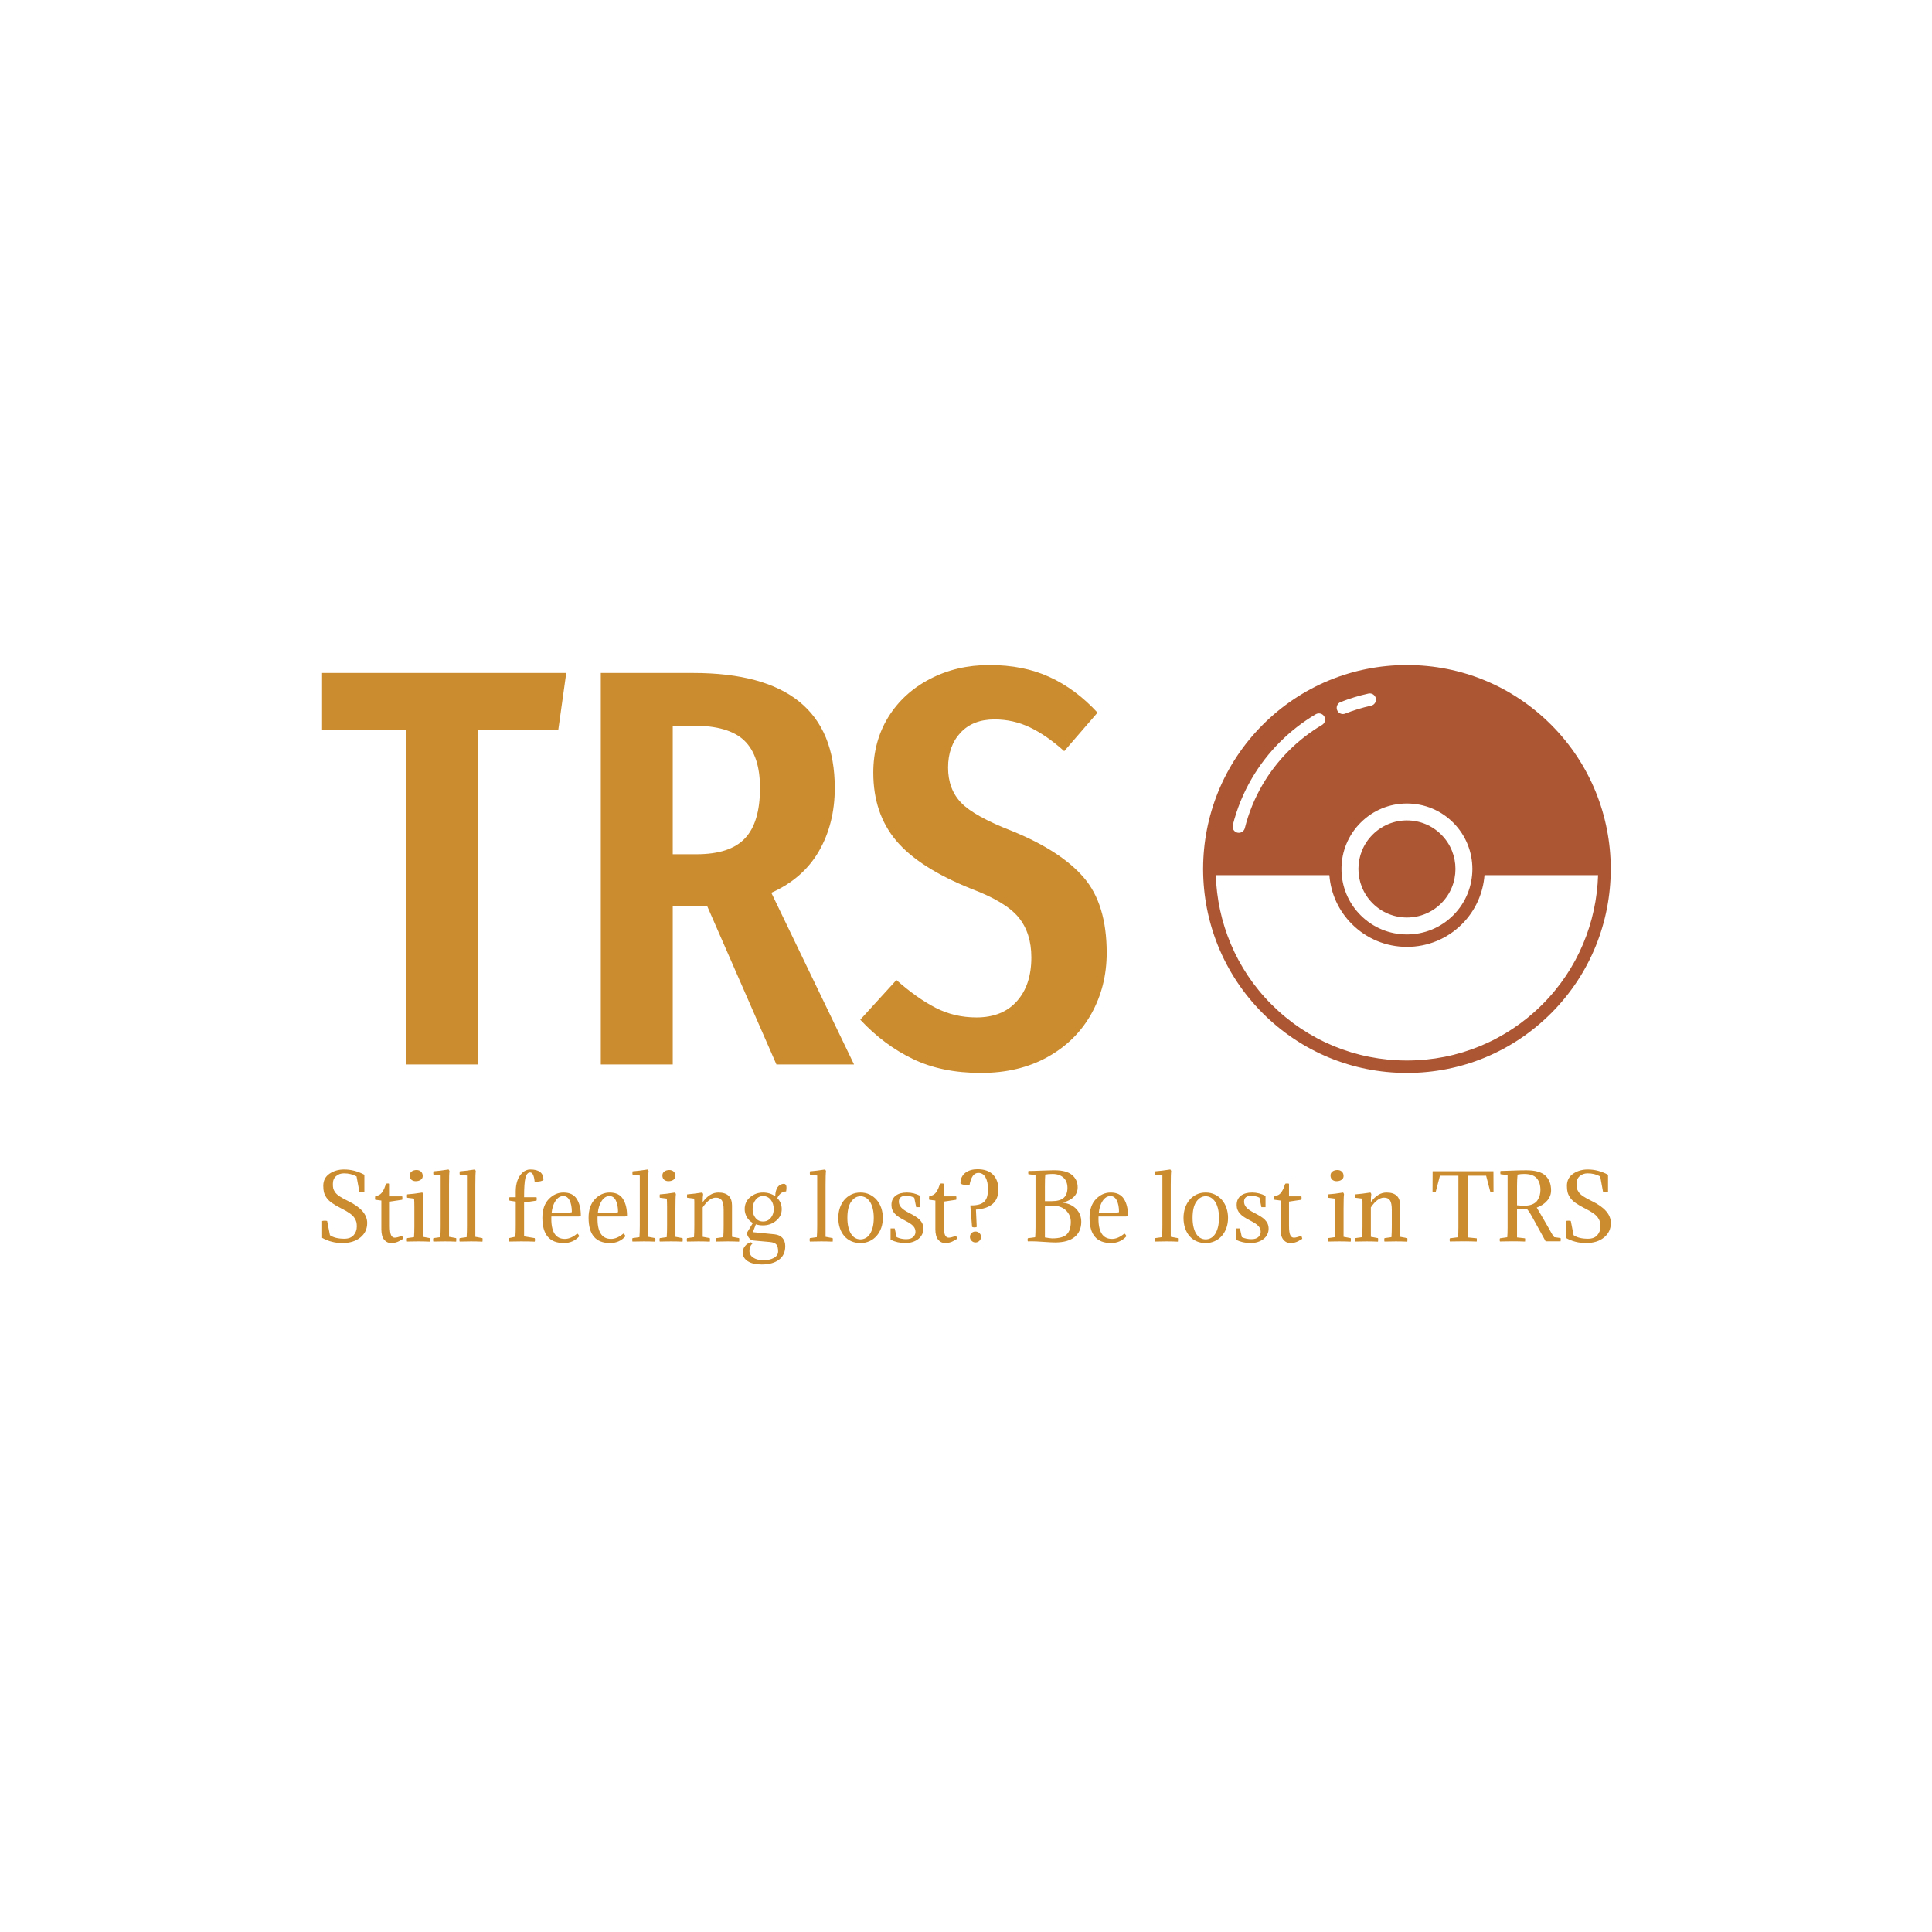 <svg xmlns="http://www.w3.org/2000/svg" version="1.1" xmlns:xlink="http://www.w3.org/1999/xlink" xmlns:svgjs="http://svgjs.dev/svgjs" width="1500" height="1500" viewBox="0 0 1500 1500"><rect width="1500" height="1500" fill="#ffffff"></rect><g transform="matrix(0.667,0,0,0.667,250.126,515.237)"><svg viewBox="0 0 184 86" data-background-color="#ffffff" preserveAspectRatio="xMidYMid meet" height="701" width="1500" xmlns="http://www.w3.org/2000/svg" xmlns:xlink="http://www.w3.org/1999/xlink"><g id="tight-bounds" transform="matrix(1,0,0,1,-0.023,0.202)"><svg viewBox="0 0 184.046 85.597" height="85.597" width="184.046"><g><svg viewBox="0 0 184.046 85.597" height="85.597" width="184.046"><g><svg viewBox="0 0 184.046 85.597" height="85.597" width="184.046"><g id="textblocktransform"><svg viewBox="0 0 184.046 85.597" height="85.597" width="184.046" id="textblock"><g><svg viewBox="0 0 184.046 58.248" height="58.248" width="184.046"><g><svg><g></g><g></g></svg></g><g><svg><g><svg></svg></g><g></g></svg></g><g id="text-0"><svg viewBox="0 0 184.046 58.248" height="58.248" width="184.046"><g transform="matrix(1,0,0,1,0,0)"><svg width="112.046" viewBox="0.4 -35.25 69.25 36" height="58.248" data-palette-color="#cb8c2f"><path d="M0.4-34.55L21.95-34.55 21.25-29.55 14.15-29.55 14.15 0 7.8 0 7.8-29.55 0.4-29.55 0.4-34.55ZM47.35 0L40.5 0 34.4-13.95 33.8-13.95 31.35-13.95 31.35 0 25 0 25-34.55 33.15-34.55Q45.65-34.55 45.65-24.4L45.65-24.4Q45.65-21.25 44.25-18.82 42.85-16.4 40.05-15.15L40.05-15.15 47.35 0ZM33.45-18.55Q36.4-18.55 37.72-19.95 39.05-21.35 39.05-24.4L39.05-24.4Q39.05-27.25 37.67-28.58 36.3-29.9 33.15-29.9L33.15-29.9 31.35-29.9 31.35-18.55 33.45-18.55ZM59.3-35.25Q62.3-35.25 64.59-34.2 66.9-33.15 68.84-31.05L68.84-31.05 65.9-27.65Q64.34-29.05 62.87-29.75 61.4-30.45 59.75-30.45L59.75-30.45Q57.84-30.45 56.75-29.28 55.65-28.1 55.65-26.2L55.65-26.2Q55.65-24.3 56.8-23.1 57.95-21.9 61.3-20.6L61.3-20.6Q65.59-18.85 67.62-16.5 69.65-14.15 69.65-9.85L69.65-9.85Q69.65-6.9 68.3-4.48 66.95-2.05 64.42-0.65 61.9 0.75 58.55 0.75L58.55 0.75Q55.09 0.75 52.55-0.48 50-1.7 47.9-3.95L47.9-3.95 51.09-7.45Q52.9-5.85 54.55-5 56.2-4.15 58.15-4.15L58.15-4.15Q60.45-4.15 61.72-5.58 63-7 63-9.45L63-9.45Q63-11.6 61.87-12.98 60.75-14.35 57.7-15.5L57.7-15.5Q53.09-17.35 51.07-19.75 49.05-22.15 49.05-25.75L49.05-25.75Q49.05-28.5 50.37-30.65 51.7-32.8 54.05-34.02 56.4-35.25 59.3-35.25L59.3-35.25Z" opacity="1" transform="matrix(1,0,0,1,0,0)" fill="#cb8c2f" class="wordmark-text-0" data-fill-palette-color="primary"></path></svg></g><g><svg xmlns="http://www.w3.org/2000/svg" xmlns:xlink="http://www.w3.org/1999/xlink" version="1.1" x="125.798" y="0" viewBox="25.358 25.358 49.285 49.285" enable-background="new 0 0 100 100" xml:space="preserve" height="58.248" width="58.248" class="icon-cg-0" data-fill-palette-color="accent" id="cg-0"><path d="M74.626 49.917c-0.021-6.282-2.419-12.558-7.202-17.341C62.771 27.922 56.582 25.358 50 25.358s-12.771 2.563-17.425 7.218c-4.785 4.785-7.184 11.065-7.202 17.351-0.002 0.025-0.015 0.047-0.015 0.073 0 0.026 0.012 0.047 0.015 0.073 0.018 6.286 2.417 12.565 7.202 17.353C37.23 72.078 43.419 74.643 50 74.643s12.77-2.563 17.424-7.218c4.783-4.782 7.182-11.061 7.201-17.343 0.003-0.028 0.018-0.053 0.018-0.082C74.643 49.97 74.629 49.945 74.626 49.917zM55.595 44.405c3.084 3.086 3.084 8.104 0 11.188-1.493 1.493-3.48 2.316-5.595 2.316s-4.101-0.823-5.595-2.316c-1.493-1.492-2.316-3.48-2.316-5.594 0-2.114 0.823-4.101 2.317-5.595 1.494-1.494 3.48-2.317 5.594-2.317C52.114 42.088 54.1 42.911 55.595 44.405zM41.985 29.832c1.087-0.431 2.218-0.777 3.362-1.027 0.408-0.091 0.805 0.169 0.894 0.572 0.088 0.405-0.168 0.804-0.573 0.893-1.065 0.232-2.118 0.554-3.129 0.956-0.091 0.036-0.185 0.053-0.277 0.053-0.298 0-0.58-0.179-0.697-0.474C41.412 30.421 41.6 29.985 41.985 29.832zM28.958 44.7c0.497-1.979 1.269-3.875 2.296-5.633 0.935-1.602 2.08-3.085 3.404-4.409 1.3-1.3 2.755-2.429 4.324-3.355 0.357-0.208 0.817-0.092 1.027 0.264 0.21 0.357 0.091 0.817-0.265 1.027-1.461 0.862-2.816 1.914-4.026 3.124-1.231 1.233-2.298 2.614-3.169 4.104-0.955 1.637-1.674 3.4-2.136 5.243-0.085 0.34-0.391 0.567-0.727 0.567-0.06 0-0.121-0.007-0.183-0.021C29.101 45.509 28.857 45.102 28.958 44.7zM66.364 66.364c-4.371 4.37-10.184 6.776-16.364 6.776s-11.993-2.406-16.365-6.776c-4.321-4.321-6.549-9.94-6.73-15.614h13.722c0.175 2.23 1.121 4.307 2.72 5.905 1.778 1.776 4.142 2.756 6.655 2.756s4.878-0.979 6.655-2.756c1.645-1.645 2.545-3.751 2.716-5.905h13.723C72.912 56.424 70.686 62.043 66.364 66.364zM45.853 54.146c1.108 1.108 2.582 1.718 4.148 1.718 1.565 0 3.04-0.609 4.147-1.718 2.287-2.287 2.287-6.01 0-8.295-1.107-1.108-2.582-1.719-4.147-1.719-1.567 0-3.04 0.61-4.148 1.719C43.566 48.137 43.566 51.859 45.853 54.146z" fill="#ac5633" data-fill-palette-color="accent"></path></svg></g></svg></g></svg></g><g transform="matrix(1,0,0,1,0,71.999)"><svg viewBox="0 0 184.046 13.598" height="13.598" width="184.046"><g transform="matrix(1,0,0,1,0,0)"><svg width="184.046" viewBox="3.7 -40.95 732.17 54.1" height="13.598" data-palette-color="#cb8c2f"><path d="M6.55-11.55L8.15-3.45Q11.05-1.45 16.3-1.45L16.3-1.45Q19.85-1.45 21.63-3.5 23.4-5.55 23.4-8.4L23.4-8.4Q23.4-9.9 23.15-10.93 22.9-11.95 22.08-13.25 21.25-14.55 19.45-15.85 17.65-17.15 14.75-18.6L14.75-18.6Q11.35-20.3 9.25-21.8 7.15-23.3 6.1-24.9 5.05-26.5 4.7-27.95 4.35-29.4 4.35-31.55L4.35-31.55Q4.35-35.95 7.88-38.38 11.4-40.8 16.2-40.8L16.2-40.8Q22.15-40.8 27.7-37.8L27.7-37.8 27.7-28.2Q26-27.9 24.85-28.2L24.85-28.2 23.25-36.85Q20.05-38.6 16.1-38.6L16.1-38.6Q13.45-38.6 11.63-37.02 9.8-35.45 9.8-32.6L9.8-32.6Q9.8-31 10-30.1 10.2-29.2 11-27.98 11.8-26.75 13.65-25.53 15.5-24.3 18.6-22.8L18.6-22.8Q29.3-17.6 29.3-10.4L29.3-10.4Q29.3-5.3 25.4-2.15 21.5 1 15.2 1L15.2 1Q8.95 1 3.7-1.95L3.7-1.95 3.7-11.55Q5.4-11.85 6.55-11.55L6.55-11.55ZM42.15-32.7L42.15-32.7 42.15-25.55 49.2-25.55Q49.3-24.95 49.3-24.65L49.3-24.65Q49.3-24.2 49.2-23.6L49.2-23.6 42.15-22.55 42.15-8.8Q42.15-5.1 42.82-3.58 43.5-2.05 44.95-2.05L44.95-2.05Q46.25-2.05 49-3.1L49-3.1Q49.5-2.65 49.7-1.4L49.7-1.4Q48.2-0.5 47.42-0.08 46.65 0.35 45.47 0.68 44.3 1 43 1L43 1Q40.5 1 38.92-0.93 37.35-2.85 37.35-6.8L37.35-6.8 37.35-23.15 33.85-23.6Q33.75-24.1 33.75-24.45L33.75-24.45Q33.75-24.85 33.85-25.55L33.85-25.55Q35.25-25.8 36.27-26.43 37.3-27.05 38-28.18 38.7-29.3 39.07-30.18 39.45-31.05 40-32.7L40-32.7Q40.45-32.85 41.1-32.85L41.1-32.85Q41.7-32.85 42.15-32.7ZM60.85-18.6L60.85-18.6 60.85-2.55 64.9-1.8Q64.95-1.55 64.97-1.35 65-1.15 65-0.9L65-0.9Q65-0.65 64.97-0.38 64.95-0.1 64.9 0.2L64.9 0.2Q61.75 0.05 58.45 0.05L58.45 0.05Q57.3 0.05 55.67 0.08 54.05 0.1 51.95 0.15L51.95 0.15Q51.8-0.3 51.8-0.8L51.8-0.8Q51.8-1.25 51.95-1.8L51.95-1.8 55.9-2.35Q56-3.75 56.05-5.33 56.1-6.9 56.1-8.7L56.1-8.7 56.1-19.35Q56.1-22.65 55.95-24.25L55.95-24.25 52-24.75Q51.9-25 51.9-25.6L51.9-25.6Q51.9-25.85 51.9-26.1 51.9-26.35 52-26.65L52-26.65Q55.4-26.85 60.6-27.7L60.6-27.7Q61.05-27.2 61.1-26.7L61.1-26.7Q60.85-25.3 60.85-18.6ZM53.55-36.45L53.55-36.45Q53.45-36.7 53.45-36.98 53.45-37.25 53.45-37.5L53.45-37.5Q53.45-38.85 54.57-39.68 55.7-40.5 57.35-40.5L57.35-40.5Q58.9-40.5 59.87-39.58 60.85-38.65 60.85-37.05L60.85-37.05Q60.85-35.75 59.72-34.95 58.6-34.15 56.85-34.15L56.85-34.15Q55.65-34.15 54.72-34.75 53.8-35.35 53.55-36.45ZM75.79-31.7L75.79-31.7 75.79-2.55 79.84-1.8Q80.04-1 79.84 0.2L79.84 0.2Q76.69 0.05 73.39 0.05L73.39 0.05Q71.09 0.05 66.89 0.15L66.89 0.15Q66.59-0.8 66.89-1.8L66.89-1.8 70.84-2.35Q71.04-5.1 71.04-8.7L71.04-8.7 71.04-37.35 66.94-37.85Q66.74-38.6 66.94-39.75L66.94-39.75Q70.39-40 75.54-40.8L75.54-40.8Q75.99-40.3 76.04-39.8L76.04-39.8Q75.79-38.5 75.79-31.7ZM90.74-31.7L90.74-31.7 90.74-2.55 94.79-1.8Q94.99-1 94.79 0.2L94.79 0.2Q91.64 0.05 88.34 0.05L88.34 0.05Q86.04 0.05 81.84 0.15L81.84 0.15Q81.54-0.8 81.84-1.8L81.84-1.8 85.79-2.35Q85.99-5.1 85.99-8.7L85.99-8.7 85.99-37.35 81.89-37.85Q81.69-38.6 81.89-39.75L81.89-39.75Q85.34-40 90.49-40.8L90.49-40.8Q90.94-40.3 90.99-39.8L90.99-39.8Q90.74-38.5 90.74-31.7ZM121.99-40.8L121.99-40.8Q129.44-40.8 129.44-34.9L129.44-34.9Q128.39-33.8 124.44-33.85L124.44-33.85Q123.94-39.1 121.89-39.1L121.89-39.1Q119.99-39.1 119.21-36.08 118.44-33.05 118.44-25.05L118.44-25.05 125.49-25.05Q125.79-24.1 125.49-23.1L125.49-23.1 118.44-22.05 118.44-2.8 124.49-1.8Q124.79-0.8 124.49 0.2L124.49 0.2Q121.34 0.05 116.74 0.05L116.74 0.05Q114.04 0.05 109.84 0.15L109.84 0.15Q109.44-0.75 109.84-1.8L109.84-1.8 113.49-2.6Q113.69-5.25 113.69-8.7L113.69-8.7 113.69-22.55 110.14-23.1Q109.84-24.1 110.14-25.05L110.14-25.05 113.69-25.05 113.69-28.45Q113.69-31.45 114.54-34.18 115.39-36.9 117.36-38.85 119.34-40.8 121.99-40.8ZM149.63-14.1L149.63-14.1 133.93-14.1Q133.48-1.35 141.58-1.35L141.58-1.35Q145.03-1.35 148.63-4.4L148.63-4.4Q149.38-3.95 149.78-2.85L149.78-2.85Q146.33 1 141.03 1L141.03 1Q128.83 1 128.83-13.35L128.83-13.35Q128.83-20.15 132.43-23.93 136.03-27.7 140.83-27.7L140.83-27.7Q146.08-27.7 148.38-24.05 150.68-20.4 150.68-14.55L150.68-14.55Q150.18-14.15 149.63-14.1ZM140.73-25.7L140.73-25.7Q138.13-25.7 136.31-23 134.48-20.3 134.08-16.1L134.08-16.1 140.28-16.1Q143.98-16.1 145.58-16.55L145.58-16.55Q145.58-20.65 144.33-23.18 143.08-25.7 140.73-25.7ZM175.88-14.1L175.88-14.1 160.18-14.1Q159.73-1.35 167.83-1.35L167.83-1.35Q171.28-1.35 174.88-4.4L174.88-4.4Q175.63-3.95 176.03-2.85L176.03-2.85Q172.58 1 167.28 1L167.28 1Q155.08 1 155.08-13.35L155.08-13.35Q155.08-20.15 158.68-23.93 162.28-27.7 167.08-27.7L167.08-27.7Q172.33-27.7 174.63-24.05 176.93-20.4 176.93-14.55L176.93-14.55Q176.43-14.15 175.88-14.1ZM166.98-25.7L166.98-25.7Q164.38-25.7 162.56-23 160.73-20.3 160.33-16.1L160.33-16.1 166.53-16.1Q170.23-16.1 171.83-16.55L171.83-16.55Q171.83-20.65 170.58-23.18 169.33-25.7 166.98-25.7ZM188.93-31.7L188.93-31.7 188.93-2.55 192.98-1.8Q193.18-1 192.98 0.2L192.98 0.2Q189.83 0.05 186.53 0.05L186.53 0.05Q184.23 0.05 180.03 0.15L180.03 0.15Q179.73-0.8 180.03-1.8L180.03-1.8 183.98-2.35Q184.18-5.1 184.18-8.7L184.18-8.7 184.18-37.35 180.08-37.85Q179.88-38.6 180.08-39.75L180.08-39.75Q183.53-40 188.68-40.8L188.68-40.8Q189.13-40.3 189.18-39.8L189.18-39.8Q188.93-38.5 188.93-31.7ZM204.43-18.6L204.43-18.6 204.43-2.55 208.47-1.8Q208.53-1.55 208.55-1.35 208.58-1.15 208.58-0.9L208.58-0.9Q208.58-0.65 208.55-0.38 208.53-0.1 208.47 0.2L208.47 0.2Q205.33 0.05 202.03 0.05L202.03 0.05Q200.88 0.05 199.25 0.08 197.63 0.1 195.53 0.15L195.53 0.15Q195.38-0.3 195.38-0.8L195.38-0.8Q195.38-1.25 195.53-1.8L195.53-1.8 199.47-2.35Q199.58-3.75 199.63-5.33 199.68-6.9 199.68-8.7L199.68-8.7 199.68-19.35Q199.68-22.65 199.53-24.25L199.53-24.25 195.58-24.75Q195.47-25 195.47-25.6L195.47-25.6Q195.47-25.85 195.47-26.1 195.47-26.35 195.58-26.65L195.58-26.65Q198.97-26.85 204.18-27.7L204.18-27.7Q204.63-27.2 204.68-26.7L204.68-26.7Q204.43-25.3 204.43-18.6ZM197.13-36.45L197.13-36.45Q197.03-36.7 197.03-36.98 197.03-37.25 197.03-37.5L197.03-37.5Q197.03-38.85 198.15-39.68 199.28-40.5 200.93-40.5L200.93-40.5Q202.47-40.5 203.45-39.58 204.43-38.65 204.43-37.05L204.43-37.05Q204.43-35.75 203.3-34.95 202.18-34.15 200.43-34.15L200.43-34.15Q199.22-34.15 198.3-34.75 197.38-35.35 197.13-36.45ZM231.82-8.7L231.82-17.85Q231.82-21.7 230.8-23.25 229.77-24.8 227.37-24.8L227.37-24.8Q223.67-24.8 219.92-19.25L219.92-19.25 219.92-2.55 223.97-1.8Q224.17-1 223.97 0.2L223.97 0.2Q220.82 0.05 217.52 0.05L217.52 0.05Q215.22 0.05 211.02 0.15L211.02 0.15Q210.72-0.8 211.02-1.8L211.02-1.8 214.97-2.35Q215.17-5.1 215.17-8.7L215.17-8.7 215.17-22.4Q215.17-23.4 215.02-24.25L215.02-24.25 211.07-24.75Q210.87-25.5 211.07-26.65L211.07-26.65Q214.52-26.9 219.67-27.7L219.67-27.7Q220.12-27.2 220.17-26.7L220.17-26.7Q219.92-25.4 219.92-22.25L219.92-22.25Q223.87-27.7 228.82-27.7L228.82-27.7Q236.57-27.7 236.57-20.35L236.57-20.35 236.57-2.55 240.62-1.8Q240.82-1 240.62 0.2L240.62 0.2Q237.47 0.05 234.17 0.05L234.17 0.05Q231.87 0.05 227.67 0.15L227.67 0.15Q227.37-0.8 227.67-1.8L227.67-1.8 231.62-2.35Q231.82-5.1 231.82-8.7L231.82-8.7ZM247.37 0.55L247.37 0.55Q247.82 0.75 248.12 1.4L248.12 1.4Q246.47 2.75 246.47 5.45L246.47 5.45Q246.47 7.85 248.67 9.3 250.87 10.75 254.37 10.75L254.37 10.75Q257.97 10.75 260.37 9.43 262.77 8.1 262.77 5.7L262.77 5.7Q262.77 3.1 261.82 1.88 260.87 0.65 258.02 0.4L258.02 0.4 248.67-0.45Q247.12-0.65 246.09-2.08 245.07-3.5 245.07-4.85L245.07-4.85 248.42-10.4Q246.12-11.7 244.94-13.85 243.77-16 243.77-18.25L243.77-18.25Q243.77-22.5 246.92-25.1 250.07-27.7 254.17-27.7L254.17-27.7Q258.12-27.7 261.12-25.6L261.12-25.6Q261.37-32.45 266.22-32.7L266.22-32.7Q267.52-32.4 267.52-30.55L267.52-30.55Q267.52-29.55 267.32-28.35L267.32-28.35Q265.37-28.2 264.12-27.08 262.87-25.95 262.32-24.5L262.32-24.5Q264.82-22 264.82-18.25L264.82-18.25Q264.82-14.3 261.62-11.68 258.42-9.05 254.17-9.05L254.17-9.05Q251.92-9.05 250.12-9.65L250.12-9.65 248.42-5.2 260.87-3.95Q263.77-3.6 265.3-1.83 266.82-0.05 266.82 2.8L266.82 2.8Q266.82 7.8 263.22 10.48 259.62 13.15 253.47 13.15L253.47 13.15Q248.37 13.15 245.52 11.3 242.67 9.45 242.67 6.35L242.67 6.35Q242.67 4.25 244.02 2.63 245.37 1 247.37 0.55ZM248.27-18.25L248.27-18.25Q248.27-15.35 249.9-13.3 251.52-11.25 254.22-11.25L254.22-11.25Q256.87-11.25 258.57-13.28 260.27-15.3 260.27-18.25L260.27-18.25Q260.27-21.45 258.6-23.58 256.92-25.7 254.22-25.7L254.22-25.7Q251.67-25.7 249.97-23.55 248.27-21.4 248.27-18.25ZM289.72-31.7L289.72-31.7 289.72-2.55 293.76-1.8Q293.97-1 293.76 0.2L293.76 0.2Q290.62 0.05 287.31 0.05L287.31 0.05Q285.01 0.05 280.81 0.15L280.81 0.15Q280.51-0.8 280.81-1.8L280.81-1.8 284.76-2.35Q284.97-5.1 284.97-8.7L284.97-8.7 284.97-37.35 280.87-37.85Q280.67-38.6 280.87-39.75L280.87-39.75Q284.31-40 289.47-40.8L289.47-40.8Q289.92-40.3 289.97-39.8L289.97-39.8Q289.72-38.5 289.72-31.7ZM296.96-13.3L296.96-13.3Q296.96-16.3 297.84-18.93 298.71-21.55 300.36-23.5 302.01-25.45 304.34-26.58 306.66-27.7 309.56-27.7L309.56-27.7Q312.41-27.7 314.76-26.58 317.11-25.45 318.79-23.5 320.46-21.55 321.36-18.93 322.26-16.3 322.26-13.3L322.26-13.3Q322.26-10.2 321.34-7.6 320.41-5 318.74-3.08 317.06-1.15 314.71-0.08 312.36 1 309.56 1L309.56 1Q306.61 1 304.29-0.05 301.96-1.1 300.34-3 298.71-4.9 297.84-7.53 296.96-10.15 296.96-13.3ZM304.26-22.5L304.26-22.5Q302.11-19.45 302.11-13.3L302.11-13.3Q302.11-10.25 302.69-7.95 303.26-5.65 304.26-4.13 305.26-2.6 306.61-1.85 307.96-1.1 309.56-1.1L309.56-1.1Q311.11-1.1 312.51-1.85 313.91-2.6 314.91-4.13 315.91-5.65 316.51-7.95 317.11-10.25 317.11-13.3L317.11-13.3Q317.11-16.35 316.51-18.68 315.91-21 314.89-22.53 313.86-24.05 312.49-24.83 311.11-25.6 309.56-25.6L309.56-25.6Q306.46-25.6 304.26-22.5ZM335.51-1.2L335.51-1.2Q338.21-1.2 339.51-2.45 340.81-3.7 340.81-5.35L340.81-5.35Q340.81-6.3 340.51-7.1 340.21-7.9 339.54-8.65 338.86-9.4 337.76-10.13 336.66-10.85 335.01-11.7L335.01-11.7Q332.96-12.75 331.49-13.7 330.01-14.65 329.06-15.7 328.11-16.75 327.64-17.95 327.16-19.15 327.16-20.65L327.16-20.65Q327.16-22.45 327.81-23.78 328.46-25.1 329.64-25.98 330.81-26.85 332.41-27.28 334.01-27.7 335.96-27.7L335.96-27.7Q339.86-27.7 343.56-25.8L343.56-25.8 343.56-19.4 341.21-19.4 340.11-24.8Q337.91-25.85 335.46-25.85L335.46-25.85Q331.36-25.85 331.36-22.5L331.36-22.5Q331.36-20.7 332.71-19.2 334.06-17.7 337.06-16.2L337.06-16.2Q339.11-15.15 340.66-14.2 342.21-13.25 343.24-12.2 344.26-11.15 344.79-9.93 345.31-8.7 345.31-7.15L345.31-7.15Q345.31-5.4 344.56-3.9 343.81-2.4 342.46-1.33 341.11-0.25 339.21 0.38 337.31 1 335.01 1L335.01 1Q330.56 1 326.66-0.9L326.66-0.9 326.66-7.3 329.01-7.3 330.11-2.35Q332.66-1.2 335.51-1.2ZM356.91-32.7L356.91-32.7 356.91-25.55 363.96-25.55Q364.06-24.95 364.06-24.65L364.06-24.65Q364.06-24.2 363.96-23.6L363.96-23.6 356.91-22.55 356.91-8.8Q356.91-5.1 357.58-3.58 358.26-2.05 359.71-2.05L359.71-2.05Q361.01-2.05 363.76-3.1L363.76-3.1Q364.26-2.65 364.46-1.4L364.46-1.4Q362.96-0.5 362.18-0.08 361.41 0.35 360.23 0.68 359.06 1 357.76 1L357.76 1Q355.26 1 353.68-0.93 352.11-2.85 352.11-6.8L352.11-6.8 352.11-23.15 348.61-23.6Q348.51-24.1 348.51-24.45L348.51-24.45Q348.51-24.85 348.61-25.55L348.61-25.55Q350.01-25.8 351.03-26.43 352.06-27.05 352.76-28.18 353.46-29.3 353.83-30.18 354.21-31.05 354.76-32.7L354.76-32.7Q355.21-32.85 355.86-32.85L355.86-32.85Q356.46-32.85 356.91-32.7ZM374.86-5.55L374.86-5.55Q376.21-5.55 377.13-4.67 378.06-3.8 378.06-2.5L378.06-2.5Q378.06-1.2 377.13-0.28 376.21 0.65 374.91 0.65L374.91 0.65Q373.61 0.65 372.68-0.28 371.75-1.2 371.75-2.5L371.75-2.5Q371.75-3.8 372.66-4.67 373.56-5.55 374.86-5.55ZM372.96-8.15L372.96-8.15 371.96-20.4 372.5-20.4Q375.21-20.4 377-20.93 378.81-21.45 379.93-22.58 381.06-23.7 381.53-25.45 382-27.2 382-29.65L382-29.65Q382-33.75 380.61-36.3 379.21-38.85 376.5-38.85L376.5-38.85Q372.75-38.85 371.5-31.9L371.5-31.9Q369.41-31.9 368.16-32.13 366.91-32.35 366.36-32.95L366.36-32.95Q366.36-34.95 367.11-36.45 367.86-37.95 369.18-38.95 370.5-39.95 372.25-40.45 374-40.95 375.96-40.95L375.96-40.95Q381.86-40.95 384.88-37.85 387.91-34.75 387.91-29.35L387.91-29.35Q387.91-18.95 375.16-18L375.16-18 375.61-8.15Q375.25-8 374.93-7.95 374.61-7.9 374.31-7.9L374.31-7.9Q373.5-7.9 372.96-8.15ZM404.95-39.95L404.95-39.95Q407.5-39.95 412.3-40.15 417.1-40.35 418.65-40.35L418.65-40.35 420-40.35Q426.55-40.35 429.75-37.68 432.95-35 432.95-30.65L432.95-30.65Q432.95-24.45 424.85-22.05L424.85-22.05 424.85-21.9Q429.55-21.2 432.28-18.23 435-15.25 435-11.1L435-11.1Q435-5.55 431.23-2.45 427.45 0.65 420.15 0.65L420.15 0.65Q418.15 0.65 413.68 0.33 409.2 0 406.55 0L406.55 0Q406.25 0 405.6 0.03 404.95 0.05 404.65 0.05L404.65 0.05Q404.35-0.85 404.65-1.75L404.65-1.75 408.8-2.3Q409-4.2 409-8.15L409-8.15 409-37.6 404.95-38.1Q404.75-38.85 404.95-39.95ZM418.35-20.3L418.35-20.3 414.35-20.3 414.35-2.2Q416.9-1.75 418.4-1.65L418.4-1.65Q424.45-1.65 426.75-3.93 429.05-6.2 429.05-11.05L429.05-11.05Q429.05-14.95 426.23-17.63 423.4-20.3 418.35-20.3ZM418.7-38.25L418.7-38.25Q416.2-38.25 414.55-37.9L414.55-37.9Q414.35-36 414.35-31.65L414.35-31.65 414.35-22.8 418.25-22.8Q422.9-22.8 425.03-24.7 427.15-26.6 427.15-30.35L427.15-30.35Q427.15-34.15 424.83-36.2 422.5-38.25 418.7-38.25ZM460.5-14.1L460.5-14.1 444.8-14.1Q444.35-1.35 452.45-1.35L452.45-1.35Q455.9-1.35 459.5-4.4L459.5-4.4Q460.25-3.95 460.65-2.85L460.65-2.85Q457.2 1 451.9 1L451.9 1Q439.7 1 439.7-13.35L439.7-13.35Q439.7-20.15 443.3-23.93 446.9-27.7 451.7-27.7L451.7-27.7Q456.95-27.7 459.25-24.05 461.55-20.4 461.55-14.55L461.55-14.55Q461.05-14.15 460.5-14.1ZM451.6-25.7L451.6-25.7Q449-25.7 447.17-23 445.35-20.3 444.95-16.1L444.95-16.1 451.15-16.1Q454.85-16.1 456.45-16.55L456.45-16.55Q456.45-20.65 455.2-23.18 453.95-25.7 451.6-25.7ZM485.84-31.7L485.84-31.7 485.84-2.55 489.89-1.8Q490.09-1 489.89 0.2L489.89 0.2Q486.74 0.05 483.44 0.05L483.44 0.05Q481.14 0.05 476.94 0.15L476.94 0.15Q476.64-0.8 476.94-1.8L476.94-1.8 480.89-2.35Q481.09-5.1 481.09-8.7L481.09-8.7 481.09-37.35 476.99-37.85Q476.79-38.6 476.99-39.75L476.99-39.75Q480.44-40 485.59-40.8L485.59-40.8Q486.04-40.3 486.09-39.8L486.09-39.8Q485.84-38.5 485.84-31.7ZM493.09-13.3L493.09-13.3Q493.09-16.3 493.97-18.93 494.84-21.55 496.49-23.5 498.14-25.45 500.47-26.58 502.79-27.7 505.69-27.7L505.69-27.7Q508.54-27.7 510.89-26.58 513.24-25.45 514.92-23.5 516.59-21.55 517.49-18.93 518.39-16.3 518.39-13.3L518.39-13.3Q518.39-10.2 517.47-7.6 516.54-5 514.87-3.08 513.19-1.15 510.84-0.08 508.49 1 505.69 1L505.69 1Q502.74 1 500.42-0.05 498.09-1.1 496.47-3 494.84-4.9 493.97-7.53 493.09-10.15 493.09-13.3ZM500.39-22.5L500.39-22.5Q498.24-19.45 498.24-13.3L498.24-13.3Q498.24-10.25 498.82-7.95 499.39-5.65 500.39-4.13 501.39-2.6 502.74-1.85 504.09-1.1 505.69-1.1L505.69-1.1Q507.24-1.1 508.64-1.85 510.04-2.6 511.04-4.13 512.04-5.65 512.64-7.95 513.24-10.25 513.24-13.3L513.24-13.3Q513.24-16.35 512.64-18.68 512.04-21 511.02-22.53 509.99-24.05 508.62-24.83 507.24-25.6 505.69-25.6L505.69-25.6Q502.59-25.6 500.39-22.5ZM531.64-1.2L531.64-1.2Q534.34-1.2 535.64-2.45 536.94-3.7 536.94-5.35L536.94-5.35Q536.94-6.3 536.64-7.1 536.34-7.9 535.66-8.65 534.99-9.4 533.89-10.13 532.79-10.85 531.14-11.7L531.14-11.7Q529.09-12.75 527.61-13.7 526.14-14.65 525.19-15.7 524.24-16.75 523.76-17.95 523.29-19.15 523.29-20.65L523.29-20.65Q523.29-22.45 523.94-23.78 524.59-25.1 525.76-25.98 526.94-26.85 528.54-27.28 530.14-27.7 532.09-27.7L532.09-27.7Q535.99-27.7 539.69-25.8L539.69-25.8 539.69-19.4 537.34-19.4 536.24-24.8Q534.04-25.85 531.59-25.85L531.59-25.85Q527.49-25.85 527.49-22.5L527.49-22.5Q527.49-20.7 528.84-19.2 530.19-17.7 533.19-16.2L533.19-16.2Q535.24-15.15 536.79-14.2 538.34-13.25 539.36-12.2 540.39-11.15 540.91-9.93 541.44-8.7 541.44-7.15L541.44-7.15Q541.44-5.4 540.69-3.9 539.94-2.4 538.59-1.33 537.24-0.25 535.34 0.38 533.44 1 531.14 1L531.14 1Q526.69 1 522.79-0.9L522.79-0.9 522.79-7.3 525.14-7.3 526.24-2.35Q528.79-1.2 531.64-1.2ZM553.03-32.7L553.03-32.7 553.03-25.55 560.08-25.55Q560.18-24.95 560.18-24.65L560.18-24.65Q560.18-24.2 560.08-23.6L560.08-23.6 553.03-22.55 553.03-8.8Q553.03-5.1 553.71-3.58 554.38-2.05 555.83-2.05L555.83-2.05Q557.13-2.05 559.88-3.1L559.88-3.1Q560.38-2.65 560.58-1.4L560.58-1.4Q559.08-0.5 558.31-0.08 557.53 0.35 556.36 0.68 555.18 1 553.88 1L553.88 1Q551.38 1 549.81-0.93 548.24-2.85 548.24-6.8L548.24-6.8 548.24-23.15 544.74-23.6Q544.63-24.1 544.63-24.45L544.63-24.45Q544.63-24.85 544.74-25.55L544.74-25.55Q546.13-25.8 547.16-26.43 548.18-27.05 548.88-28.18 549.58-29.3 549.96-30.18 550.33-31.05 550.88-32.7L550.88-32.7Q551.33-32.85 551.99-32.85L551.99-32.85Q552.58-32.85 553.03-32.7ZM584.03-18.6L584.03-18.6 584.03-2.55 588.08-1.8Q588.13-1.55 588.15-1.35 588.18-1.15 588.18-0.9L588.18-0.9Q588.18-0.65 588.15-0.38 588.13-0.1 588.08 0.2L588.08 0.2Q584.93 0.05 581.63 0.05L581.63 0.05Q580.48 0.05 578.85 0.08 577.23 0.1 575.13 0.15L575.13 0.15Q574.98-0.3 574.98-0.8L574.98-0.8Q574.98-1.25 575.13-1.8L575.13-1.8 579.08-2.35Q579.18-3.75 579.23-5.33 579.28-6.9 579.28-8.7L579.28-8.7 579.28-19.35Q579.28-22.65 579.13-24.25L579.13-24.25 575.18-24.75Q575.08-25 575.08-25.6L575.08-25.6Q575.08-25.85 575.08-26.1 575.08-26.35 575.18-26.65L575.18-26.65Q578.58-26.85 583.78-27.7L583.78-27.7Q584.23-27.2 584.28-26.7L584.28-26.7Q584.03-25.3 584.03-18.6ZM576.73-36.45L576.73-36.45Q576.63-36.7 576.63-36.98 576.63-37.25 576.63-37.5L576.63-37.5Q576.63-38.85 577.75-39.68 578.88-40.5 580.53-40.5L580.53-40.5Q582.08-40.5 583.05-39.58 584.03-38.65 584.03-37.05L584.03-37.05Q584.03-35.75 582.9-34.95 581.78-34.15 580.03-34.15L580.03-34.15Q578.83-34.15 577.9-34.75 576.98-35.35 576.73-36.45ZM611.43-8.7L611.43-17.85Q611.43-21.7 610.4-23.25 609.38-24.8 606.98-24.8L606.98-24.8Q603.28-24.8 599.53-19.25L599.53-19.25 599.53-2.55 603.58-1.8Q603.78-1 603.58 0.2L603.58 0.2Q600.43 0.05 597.13 0.05L597.13 0.05Q594.83 0.05 590.63 0.15L590.63 0.15Q590.33-0.8 590.63-1.8L590.63-1.8 594.58-2.35Q594.78-5.1 594.78-8.7L594.78-8.7 594.78-22.4Q594.78-23.4 594.63-24.25L594.63-24.25 590.68-24.75Q590.48-25.5 590.68-26.65L590.68-26.65Q594.13-26.9 599.28-27.7L599.28-27.7Q599.73-27.2 599.78-26.7L599.78-26.7Q599.53-25.4 599.53-22.25L599.53-22.25Q603.48-27.7 608.43-27.7L608.43-27.7Q616.18-27.7 616.18-20.35L616.18-20.35 616.18-2.55 620.23-1.8Q620.43-1 620.23 0.2L620.23 0.2Q617.08 0.05 613.78 0.05L613.78 0.05Q611.48 0.05 607.28 0.15L607.28 0.15Q606.98-0.8 607.28-1.8L607.28-1.8 611.23-2.35Q611.43-5.1 611.43-8.7L611.43-8.7ZM634.57-28.2L634.62-39.8 669.17-39.8 669.22-28.2Q668.12-28 667.37-28.2L667.37-28.2 665.02-37.25 654.62-37.25 654.62-2.2 659.67-1.7Q659.87-0.95 659.67 0.15L659.67 0.15Q656.52 0 652.07 0L652.07 0Q648.62 0 644.42 0.1L644.42 0.1Q644.12-0.8 644.42-1.7L644.42-1.7 649.07-2.3Q649.27-4.2 649.27-8.15L649.27-8.15 649.27-37.25 638.77-37.25 636.42-28.2Q635.67-28 634.57-28.2L634.57-28.2ZM673.17-39.95L673.17-39.95Q675.22-39.95 679.69-40.15 684.17-40.35 687.82-40.35L687.82-40.35Q695.42-40.35 698.67-37.33 701.92-34.3 701.92-28.9L701.92-28.9Q701.92-25.65 699.67-23.05 697.42-20.45 693.77-19.15L693.77-19.15Q695.92-15.5 697.79-12.3 699.67-9.1 700.52-7.55 701.37-6 702.07-4.78 702.77-3.55 703.09-3.1 703.42-2.65 703.72-2.35L703.72-2.35 707.32-1.85Q707.52-1.1 707.32 0L707.32 0 698.82 0 691.27-13.7Q689.77-16.55 688.42-18.1L688.42-18.1 687.72-18.1Q685.17-18.1 682.57-18.4L682.57-18.4 682.57-2.2 687.12-1.7Q687.32-0.95 687.12 0.15L687.12 0.15Q683.97 0 680.02 0L680.02 0Q677.07 0 672.87 0.1L672.87 0.1Q672.57-0.8 672.87-1.7L672.87-1.7 677.02-2.3Q677.22-4.2 677.22-8.15L677.22-8.15 677.22-37.6 673.17-38.1Q672.97-38.85 673.17-39.95ZM682.57-31.65L682.57-31.65 682.57-20.45Q684.12-20.25 687.07-20.25L687.07-20.25Q689.62-20.25 691.44-21.08 693.27-21.9 694.17-23.28 695.07-24.65 695.47-26.1 695.87-27.55 695.87-29.15L695.87-29.15Q695.87-33.45 693.72-35.85 691.57-38.25 686.57-38.25L686.57-38.25Q684.72-38.25 682.87-37.9L682.87-37.9Q682.57-35.05 682.57-31.65ZM713.12-11.55L714.72-3.45Q717.62-1.45 722.87-1.45L722.87-1.45Q726.42-1.45 728.19-3.5 729.97-5.55 729.97-8.4L729.97-8.4Q729.97-9.9 729.72-10.93 729.47-11.95 728.64-13.25 727.82-14.55 726.02-15.85 724.22-17.15 721.32-18.6L721.32-18.6Q717.92-20.3 715.82-21.8 713.72-23.3 712.67-24.9 711.62-26.5 711.27-27.95 710.92-29.4 710.92-31.55L710.92-31.55Q710.92-35.95 714.44-38.38 717.97-40.8 722.77-40.8L722.77-40.8Q728.72-40.8 734.27-37.8L734.27-37.8 734.27-28.2Q732.57-27.9 731.42-28.2L731.42-28.2 729.82-36.85Q726.62-38.6 722.67-38.6L722.67-38.6Q720.02-38.6 718.19-37.02 716.37-35.45 716.37-32.6L716.37-32.6Q716.37-31 716.57-30.1 716.77-29.2 717.57-27.98 718.37-26.75 720.22-25.53 722.07-24.3 725.17-22.8L725.17-22.8Q735.87-17.6 735.87-10.4L735.87-10.4Q735.87-5.3 731.97-2.15 728.07 1 721.77 1L721.77 1Q715.52 1 710.27-1.95L710.27-1.95 710.27-11.55Q711.97-11.85 713.12-11.55L713.12-11.55Z" opacity="1" transform="matrix(1,0,0,1,0,0)" fill="#cb8c2f" class="slogan-text-1" data-fill-palette-color="secondary" id="text-1"></path></svg></g></svg></g></svg></g></svg></g><g></g></svg></g><defs></defs></svg><rect width="184.046" height="85.597" fill="none" stroke="none" visibility="hidden"></rect></g></svg></g></svg>
